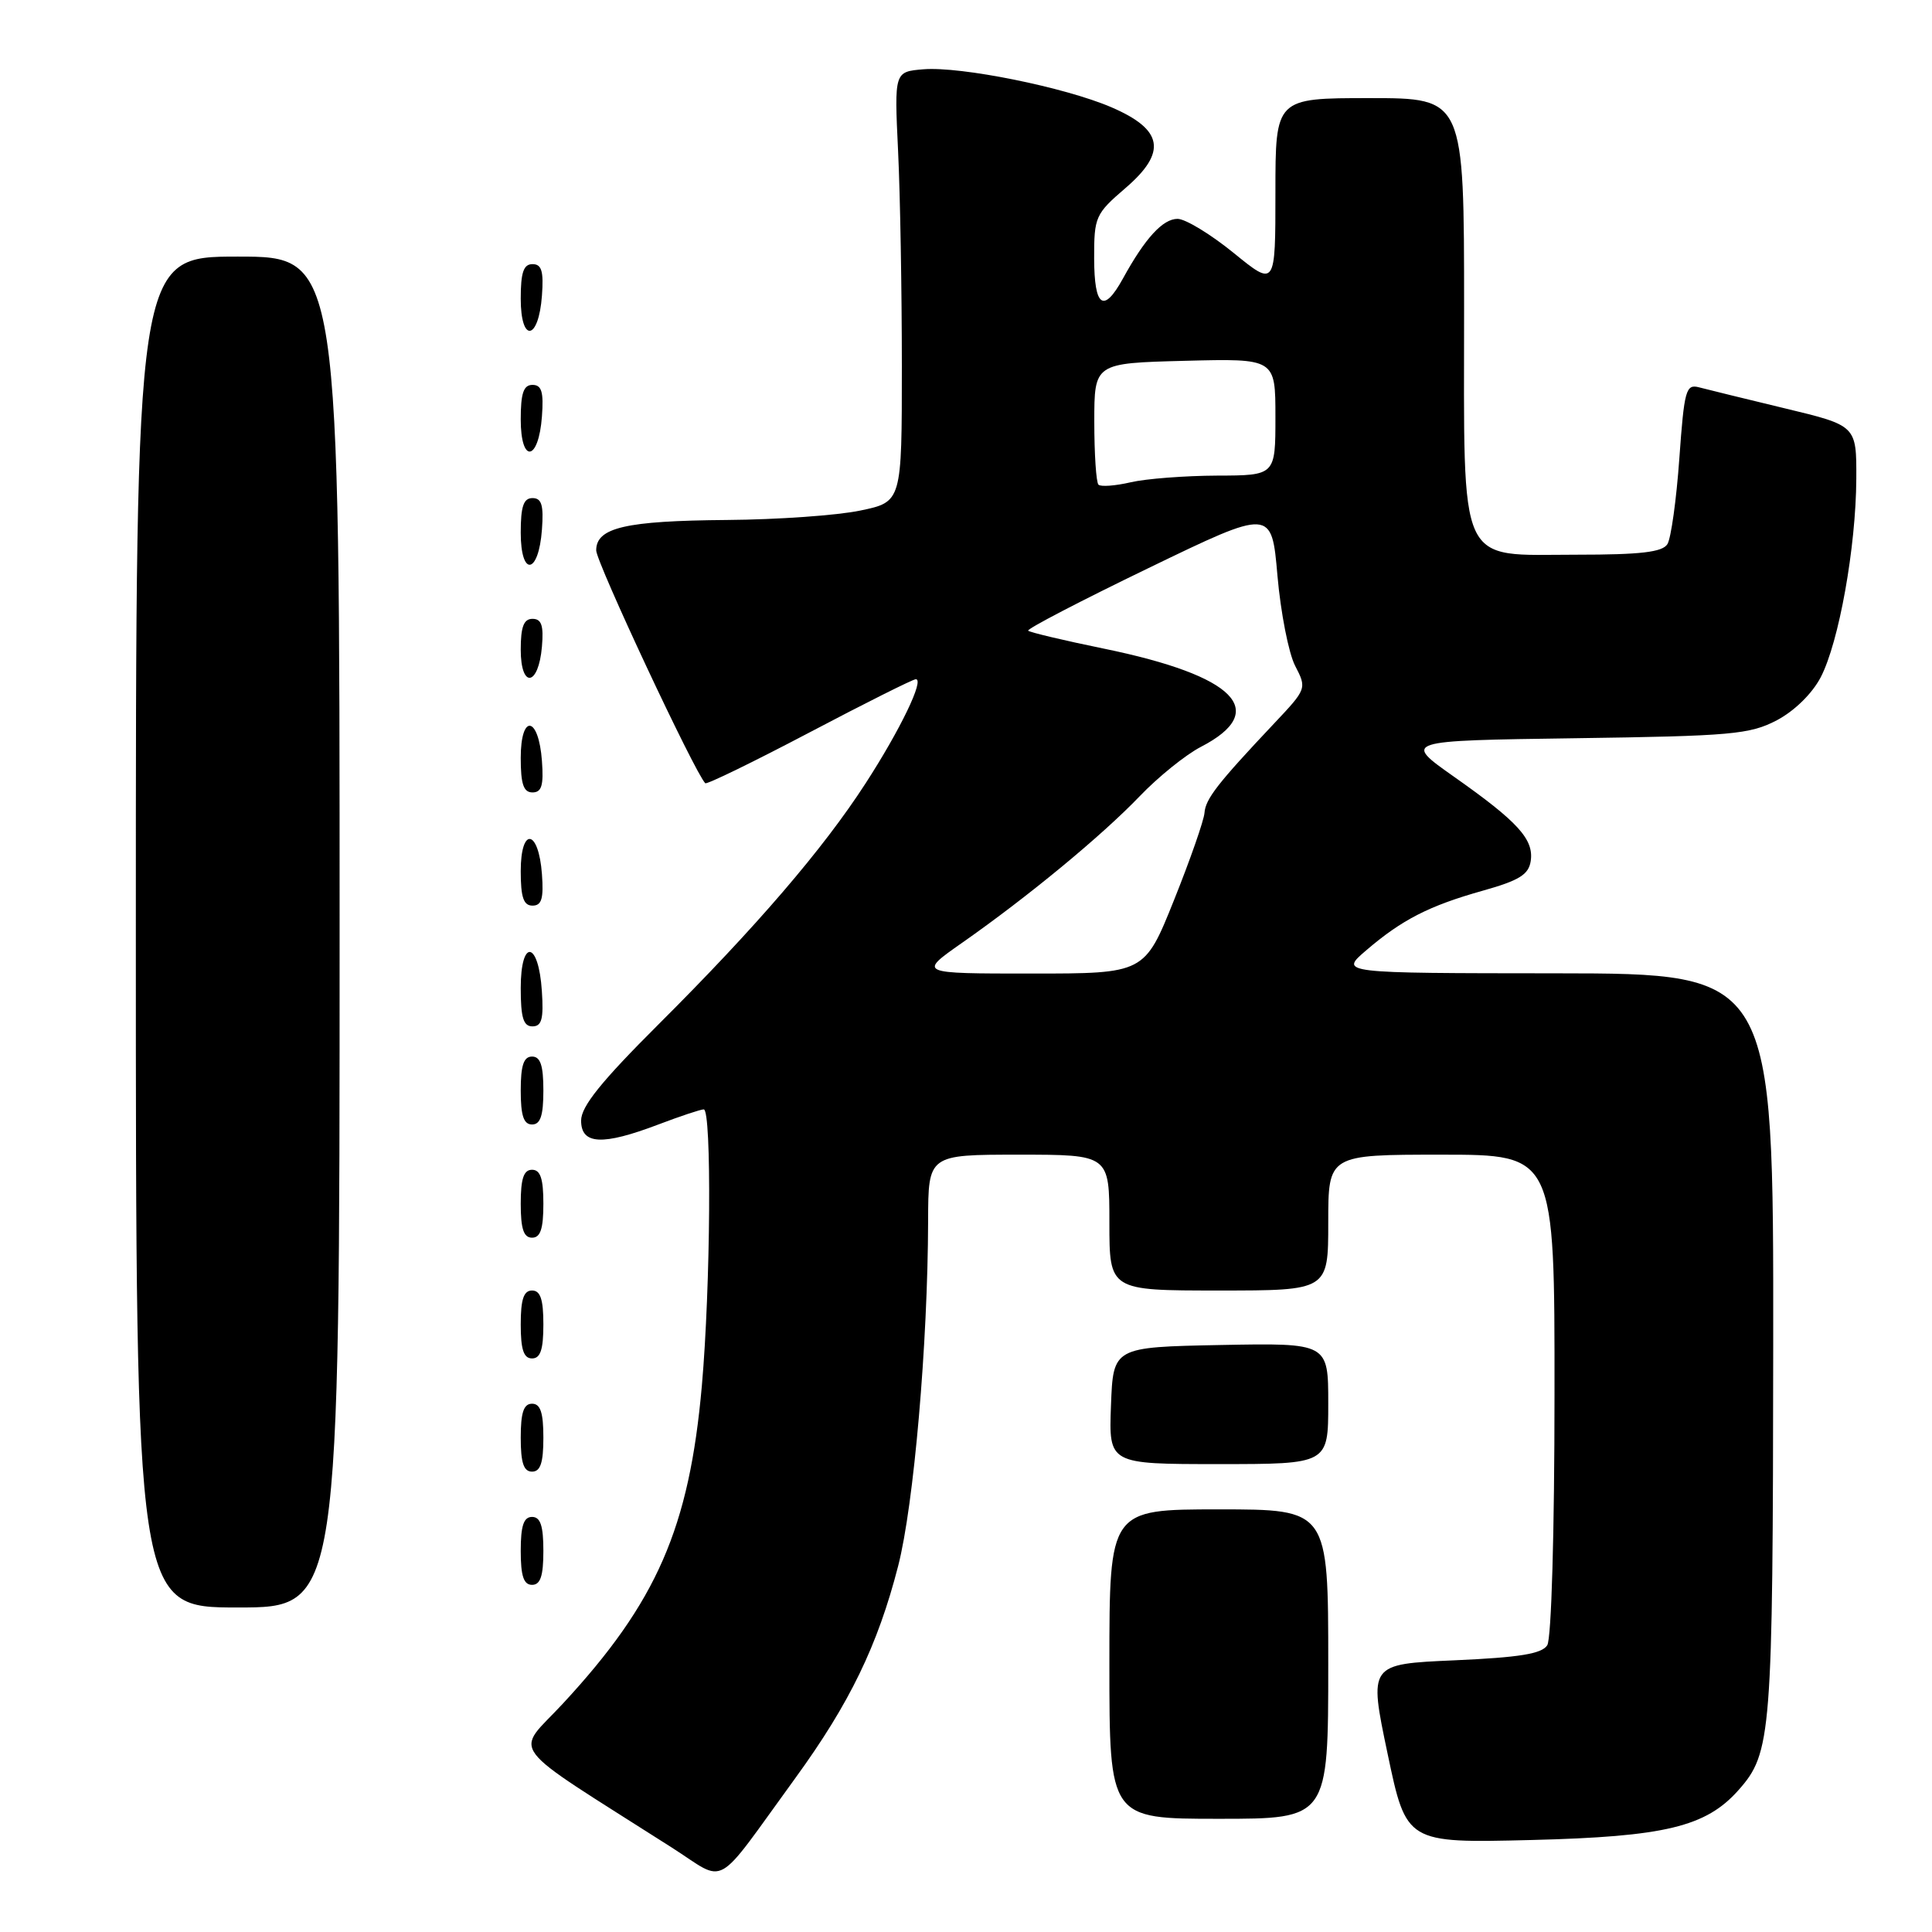 <?xml version="1.0" encoding="UTF-8" standalone="no"?>
<!DOCTYPE svg PUBLIC "-//W3C//DTD SVG 1.1//EN" "http://www.w3.org/Graphics/SVG/1.1/DTD/svg11.dtd" >
<svg xmlns="http://www.w3.org/2000/svg" xmlns:xlink="http://www.w3.org/1999/xlink" version="1.1" viewBox="0 0 256 256">
 <g >
 <path fill="currentColor"
d=" M 105.39 235.60 C 112.58 225.71 116.31 218.01 119.01 207.50 C 121.09 199.40 122.94 178.07 122.98 161.75 C 123.00 153.00 123.00 153.00 135.00 153.00 C 147.00 153.00 147.00 153.00 147.00 162.00 C 147.00 171.00 147.00 171.00 161.50 171.00 C 176.00 171.00 176.00 171.00 176.00 162.00 C 176.00 153.00 176.00 153.00 191.00 153.00 C 206.00 153.00 206.00 153.00 205.98 184.75 C 205.98 202.94 205.57 217.14 205.02 218.00 C 204.31 219.14 201.33 219.62 192.73 220.00 C 181.37 220.50 181.37 220.50 183.86 232.36 C 186.35 244.22 186.35 244.22 202.93 243.81 C 220.61 243.37 226.04 242.06 230.35 237.21 C 234.74 232.26 234.91 230.03 234.96 178.25 C 235.00 129.00 235.00 129.00 206.25 128.97 C 177.50 128.95 177.50 128.95 181.00 125.95 C 185.75 121.87 189.36 120.02 196.48 118.02 C 201.32 116.66 202.56 115.89 202.83 114.08 C 203.25 111.21 201.14 108.89 192.69 102.94 C 185.88 98.14 185.88 98.14 208.69 97.82 C 229.44 97.53 231.86 97.31 235.44 95.44 C 237.78 94.20 240.13 91.90 241.26 89.73 C 243.67 85.08 245.92 72.53 245.97 63.45 C 246.00 56.39 246.00 56.39 236.51 54.11 C 231.29 52.85 226.17 51.60 225.12 51.32 C 223.39 50.87 223.17 51.67 222.52 60.76 C 222.13 66.23 221.42 71.33 220.94 72.10 C 220.28 73.16 217.41 73.50 208.95 73.50 C 192.97 73.50 194.00 75.76 194.00 40.89 C 194.00 13.00 194.00 13.00 181.50 13.00 C 169.00 13.00 169.00 13.00 169.00 25.51 C 169.00 38.02 169.00 38.02 163.46 33.51 C 160.41 31.03 157.07 29.00 156.03 29.00 C 154.08 29.00 151.73 31.56 148.80 36.90 C 146.23 41.57 145.00 40.72 144.98 34.25 C 144.97 28.74 145.14 28.35 149.13 24.92 C 154.67 20.16 154.14 17.17 147.26 14.21 C 141.10 11.56 127.31 8.78 122.37 9.18 C 118.50 9.50 118.50 9.50 119.00 20.00 C 119.28 25.78 119.50 38.60 119.50 48.50 C 119.50 66.50 119.50 66.50 114.00 67.65 C 110.97 68.29 103.02 68.85 96.32 68.90 C 82.86 69.01 79.00 69.91 79.00 72.93 C 79.00 74.50 92.07 102.40 93.45 103.78 C 93.64 103.98 99.85 100.95 107.23 97.07 C 114.62 93.18 120.97 90.00 121.35 90.00 C 122.52 90.00 119.29 96.70 114.70 103.79 C 109.05 112.53 100.17 122.86 87.26 135.73 C 79.67 143.30 77.00 146.61 77.00 148.48 C 77.00 151.68 79.82 151.82 87.24 149.00 C 90.13 147.90 92.84 147.00 93.25 147.00 C 94.32 147.00 94.16 170.49 93.00 183.62 C 91.33 202.46 87.03 212.30 74.61 225.71 C 68.19 232.65 66.55 230.48 89.00 244.80 C 96.46 249.55 94.41 250.70 105.39 235.60 Z  M 176.00 220.50 C 176.00 200.00 176.00 200.00 161.50 200.00 C 147.00 200.00 147.00 200.00 147.00 220.50 C 147.00 241.00 147.00 241.00 161.50 241.00 C 176.00 241.00 176.00 241.00 176.00 220.50 Z  M 45.00 123.50 C 45.00 34.00 45.00 34.00 31.50 34.00 C 18.00 34.00 18.00 34.00 18.00 123.50 C 18.00 213.00 18.00 213.00 31.50 213.00 C 45.00 213.00 45.00 213.00 45.00 123.50 Z  M 72.00 205.50 C 72.00 202.17 71.61 201.00 70.50 201.00 C 69.39 201.00 69.00 202.17 69.00 205.50 C 69.00 208.83 69.39 210.00 70.50 210.00 C 71.61 210.00 72.00 208.83 72.00 205.50 Z  M 72.00 190.50 C 72.00 187.17 71.61 186.00 70.50 186.00 C 69.39 186.00 69.00 187.17 69.00 190.50 C 69.00 193.83 69.39 195.00 70.50 195.00 C 71.61 195.00 72.00 193.83 72.00 190.50 Z  M 176.00 185.97 C 176.00 177.95 176.00 177.95 161.75 178.22 C 147.50 178.50 147.50 178.50 147.21 186.25 C 146.92 194.00 146.92 194.00 161.46 194.00 C 176.00 194.00 176.00 194.00 176.00 185.97 Z  M 72.00 175.50 C 72.00 172.17 71.61 171.00 70.50 171.00 C 69.39 171.00 69.00 172.17 69.00 175.50 C 69.00 178.83 69.39 180.00 70.50 180.00 C 71.61 180.00 72.00 178.83 72.00 175.50 Z  M 72.00 159.50 C 72.00 156.17 71.61 155.00 70.50 155.00 C 69.39 155.00 69.00 156.17 69.00 159.50 C 69.00 162.83 69.39 164.00 70.50 164.00 C 71.61 164.00 72.00 162.83 72.00 159.50 Z  M 72.00 144.50 C 72.00 141.17 71.61 140.00 70.50 140.00 C 69.39 140.00 69.00 141.17 69.00 144.50 C 69.00 147.83 69.39 149.00 70.50 149.00 C 71.61 149.00 72.00 147.83 72.00 144.50 Z  M 71.80 131.33 C 71.37 124.66 69.00 124.31 69.00 130.92 C 69.00 134.85 69.35 136.00 70.55 136.00 C 71.78 136.00 72.05 135.02 71.80 131.33 Z  M 71.81 115.83 C 71.37 109.86 69.00 109.51 69.00 115.42 C 69.00 118.90 69.37 120.00 70.56 120.00 C 71.77 120.00 72.05 119.07 71.81 115.83 Z  M 71.81 100.83 C 71.37 94.86 69.00 94.51 69.00 100.42 C 69.00 103.90 69.37 105.00 70.56 105.00 C 71.77 105.00 72.05 104.07 71.81 100.83 Z  M 71.81 85.67 C 72.05 82.88 71.75 82.00 70.56 82.00 C 69.40 82.00 69.00 83.05 69.00 86.08 C 69.00 91.29 71.36 90.95 71.81 85.67 Z  M 71.81 70.17 C 72.05 66.93 71.77 66.00 70.56 66.00 C 69.37 66.00 69.00 67.10 69.00 70.58 C 69.00 76.49 71.37 76.14 71.81 70.17 Z  M 71.81 55.17 C 72.05 51.93 71.77 51.00 70.56 51.00 C 69.37 51.00 69.00 52.10 69.00 55.58 C 69.00 61.49 71.37 61.14 71.81 55.17 Z  M 71.81 39.17 C 72.05 35.93 71.77 35.00 70.56 35.00 C 69.37 35.00 69.00 36.10 69.00 39.58 C 69.00 45.49 71.37 45.14 71.81 39.17 Z  M 127.45 124.95 C 136.21 118.82 145.98 110.75 151.00 105.52 C 153.47 102.94 157.13 99.99 159.13 98.96 C 168.31 94.21 163.72 89.54 146.33 85.96 C 141.00 84.87 136.46 83.79 136.24 83.57 C 136.02 83.35 143.19 79.62 152.17 75.28 C 168.50 67.38 168.50 67.38 169.27 76.29 C 169.70 81.18 170.75 86.55 171.61 88.22 C 173.17 91.23 173.15 91.28 168.82 95.87 C 161.33 103.81 159.74 105.86 159.60 107.71 C 159.53 108.69 157.72 113.89 155.57 119.25 C 151.66 129.00 151.66 129.00 136.67 129.00 C 121.67 129.00 121.67 129.00 127.45 124.95 Z  M 145.55 64.22 C 145.25 63.91 145.00 60.17 145.00 55.89 C 145.00 48.12 145.00 48.12 157.00 47.81 C 169.00 47.50 169.00 47.50 169.00 55.25 C 169.00 63.00 169.00 63.00 161.25 63.02 C 156.99 63.04 151.84 63.43 149.80 63.91 C 147.77 64.38 145.85 64.52 145.55 64.22 Z "/>
</g>
</svg>